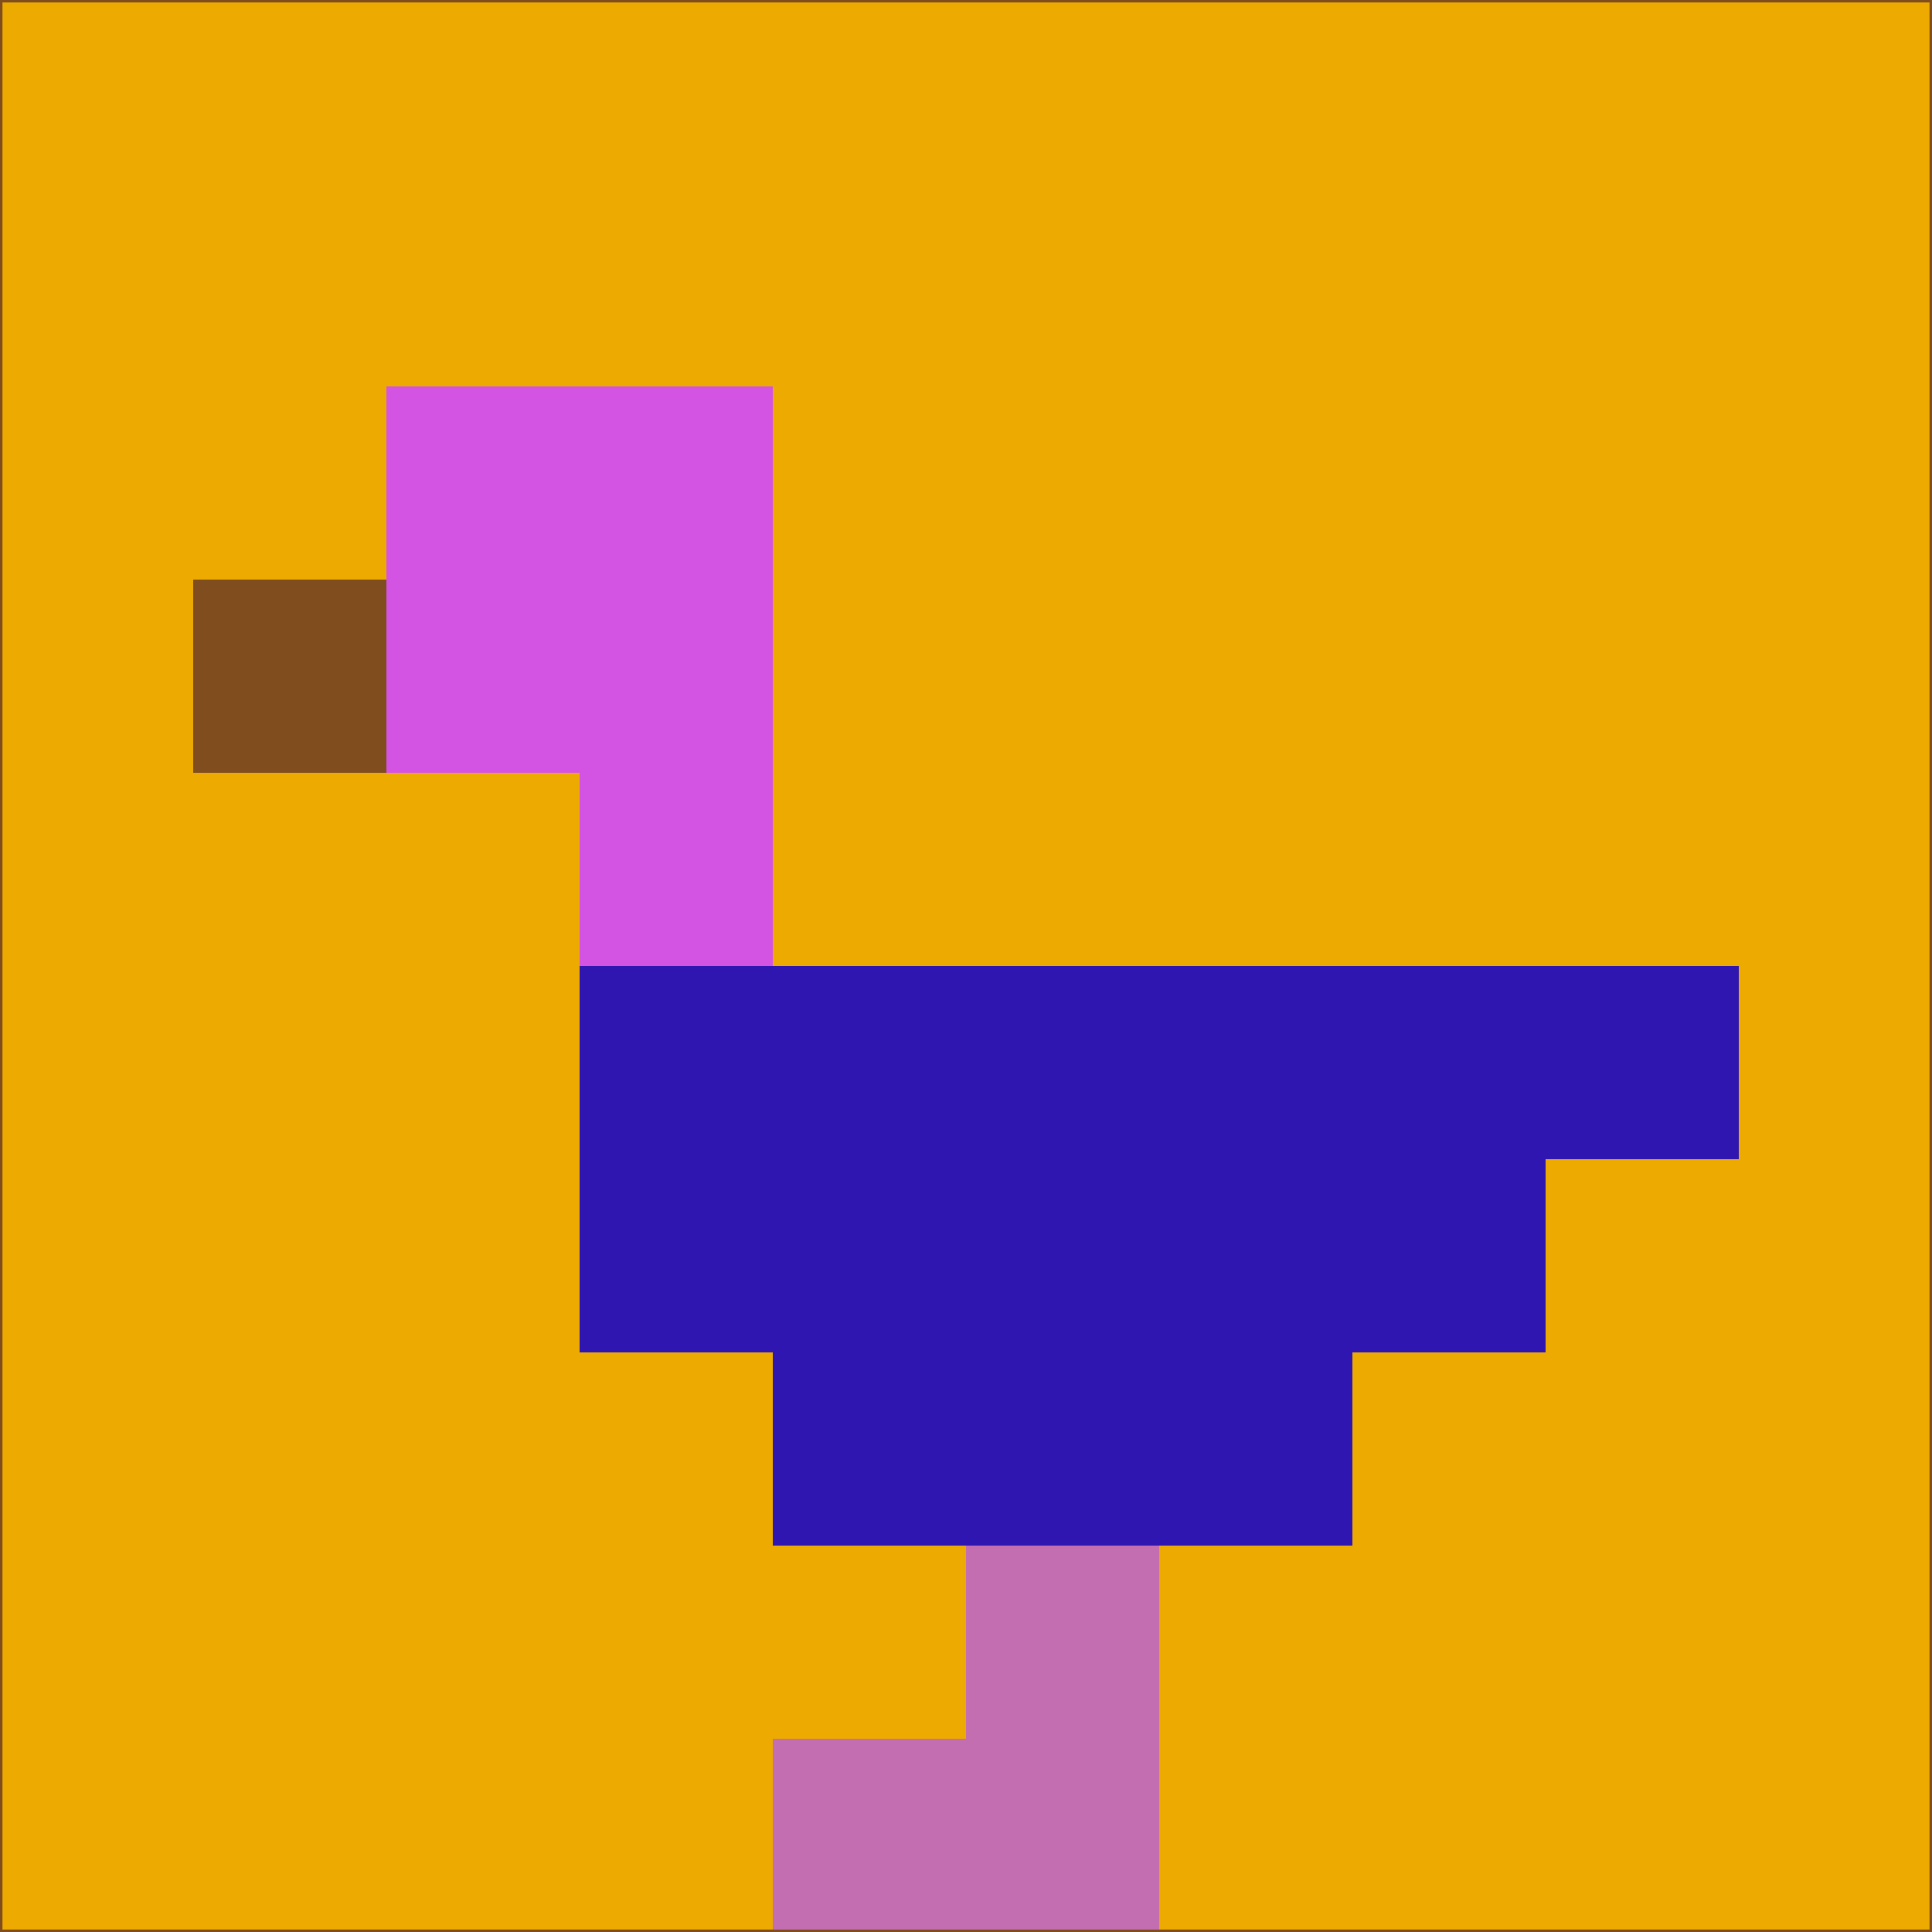 <svg xmlns="http://www.w3.org/2000/svg" version="1.1" width="785" height="785">
  <title>'goose-pfp-694263' by Dmitri Cherniak (Cyberpunk Edition)</title>
  <desc>
    seed=730136
    backgroundColor=#edaa01
    padding=20
    innerPadding=0
    timeout=500
    dimension=1
    border=false
    Save=function(){return n.handleSave()}
    frame=12

    Rendered at 2024-09-15T22:37:00.881Z
    Generated in 1ms
    Modified for Cyberpunk theme with new color scheme
  </desc>
  <defs/>
  <rect width="100%" height="100%" fill="#edaa01"/>
  <g>
    <g id="0-0">
      <rect x="0" y="0" height="785" width="785" fill="#edaa01"/>
      <g>
        <!-- Neon blue -->
        <rect id="0-0-2-2-2-2" x="157" y="157" width="157" height="157" fill="#d353e3"/>
        <rect id="0-0-3-2-1-4" x="235.5" y="157" width="78.5" height="314" fill="#d353e3"/>
        <!-- Electric purple -->
        <rect id="0-0-4-5-5-1" x="314" y="392.5" width="392.5" height="78.5" fill="#2f16b1"/>
        <rect id="0-0-3-5-5-2" x="235.5" y="392.5" width="392.5" height="157" fill="#2f16b1"/>
        <rect id="0-0-4-5-3-3" x="314" y="392.5" width="235.5" height="235.5" fill="#2f16b1"/>
        <!-- Neon pink -->
        <rect id="0-0-1-3-1-1" x="78.5" y="235.5" width="78.5" height="78.5" fill="#804d1e"/>
        <!-- Cyber yellow -->
        <rect id="0-0-5-8-1-2" x="392.5" y="628" width="78.5" height="157" fill="#c36eb0"/>
        <rect id="0-0-4-9-2-1" x="314" y="706.5" width="157" height="78.5" fill="#c36eb0"/>
      </g>
      <rect x="0" y="0" stroke="#804d1e" stroke-width="2" height="785" width="785" fill="none"/>
    </g>
  </g>
  <script xmlns=""/>
</svg>